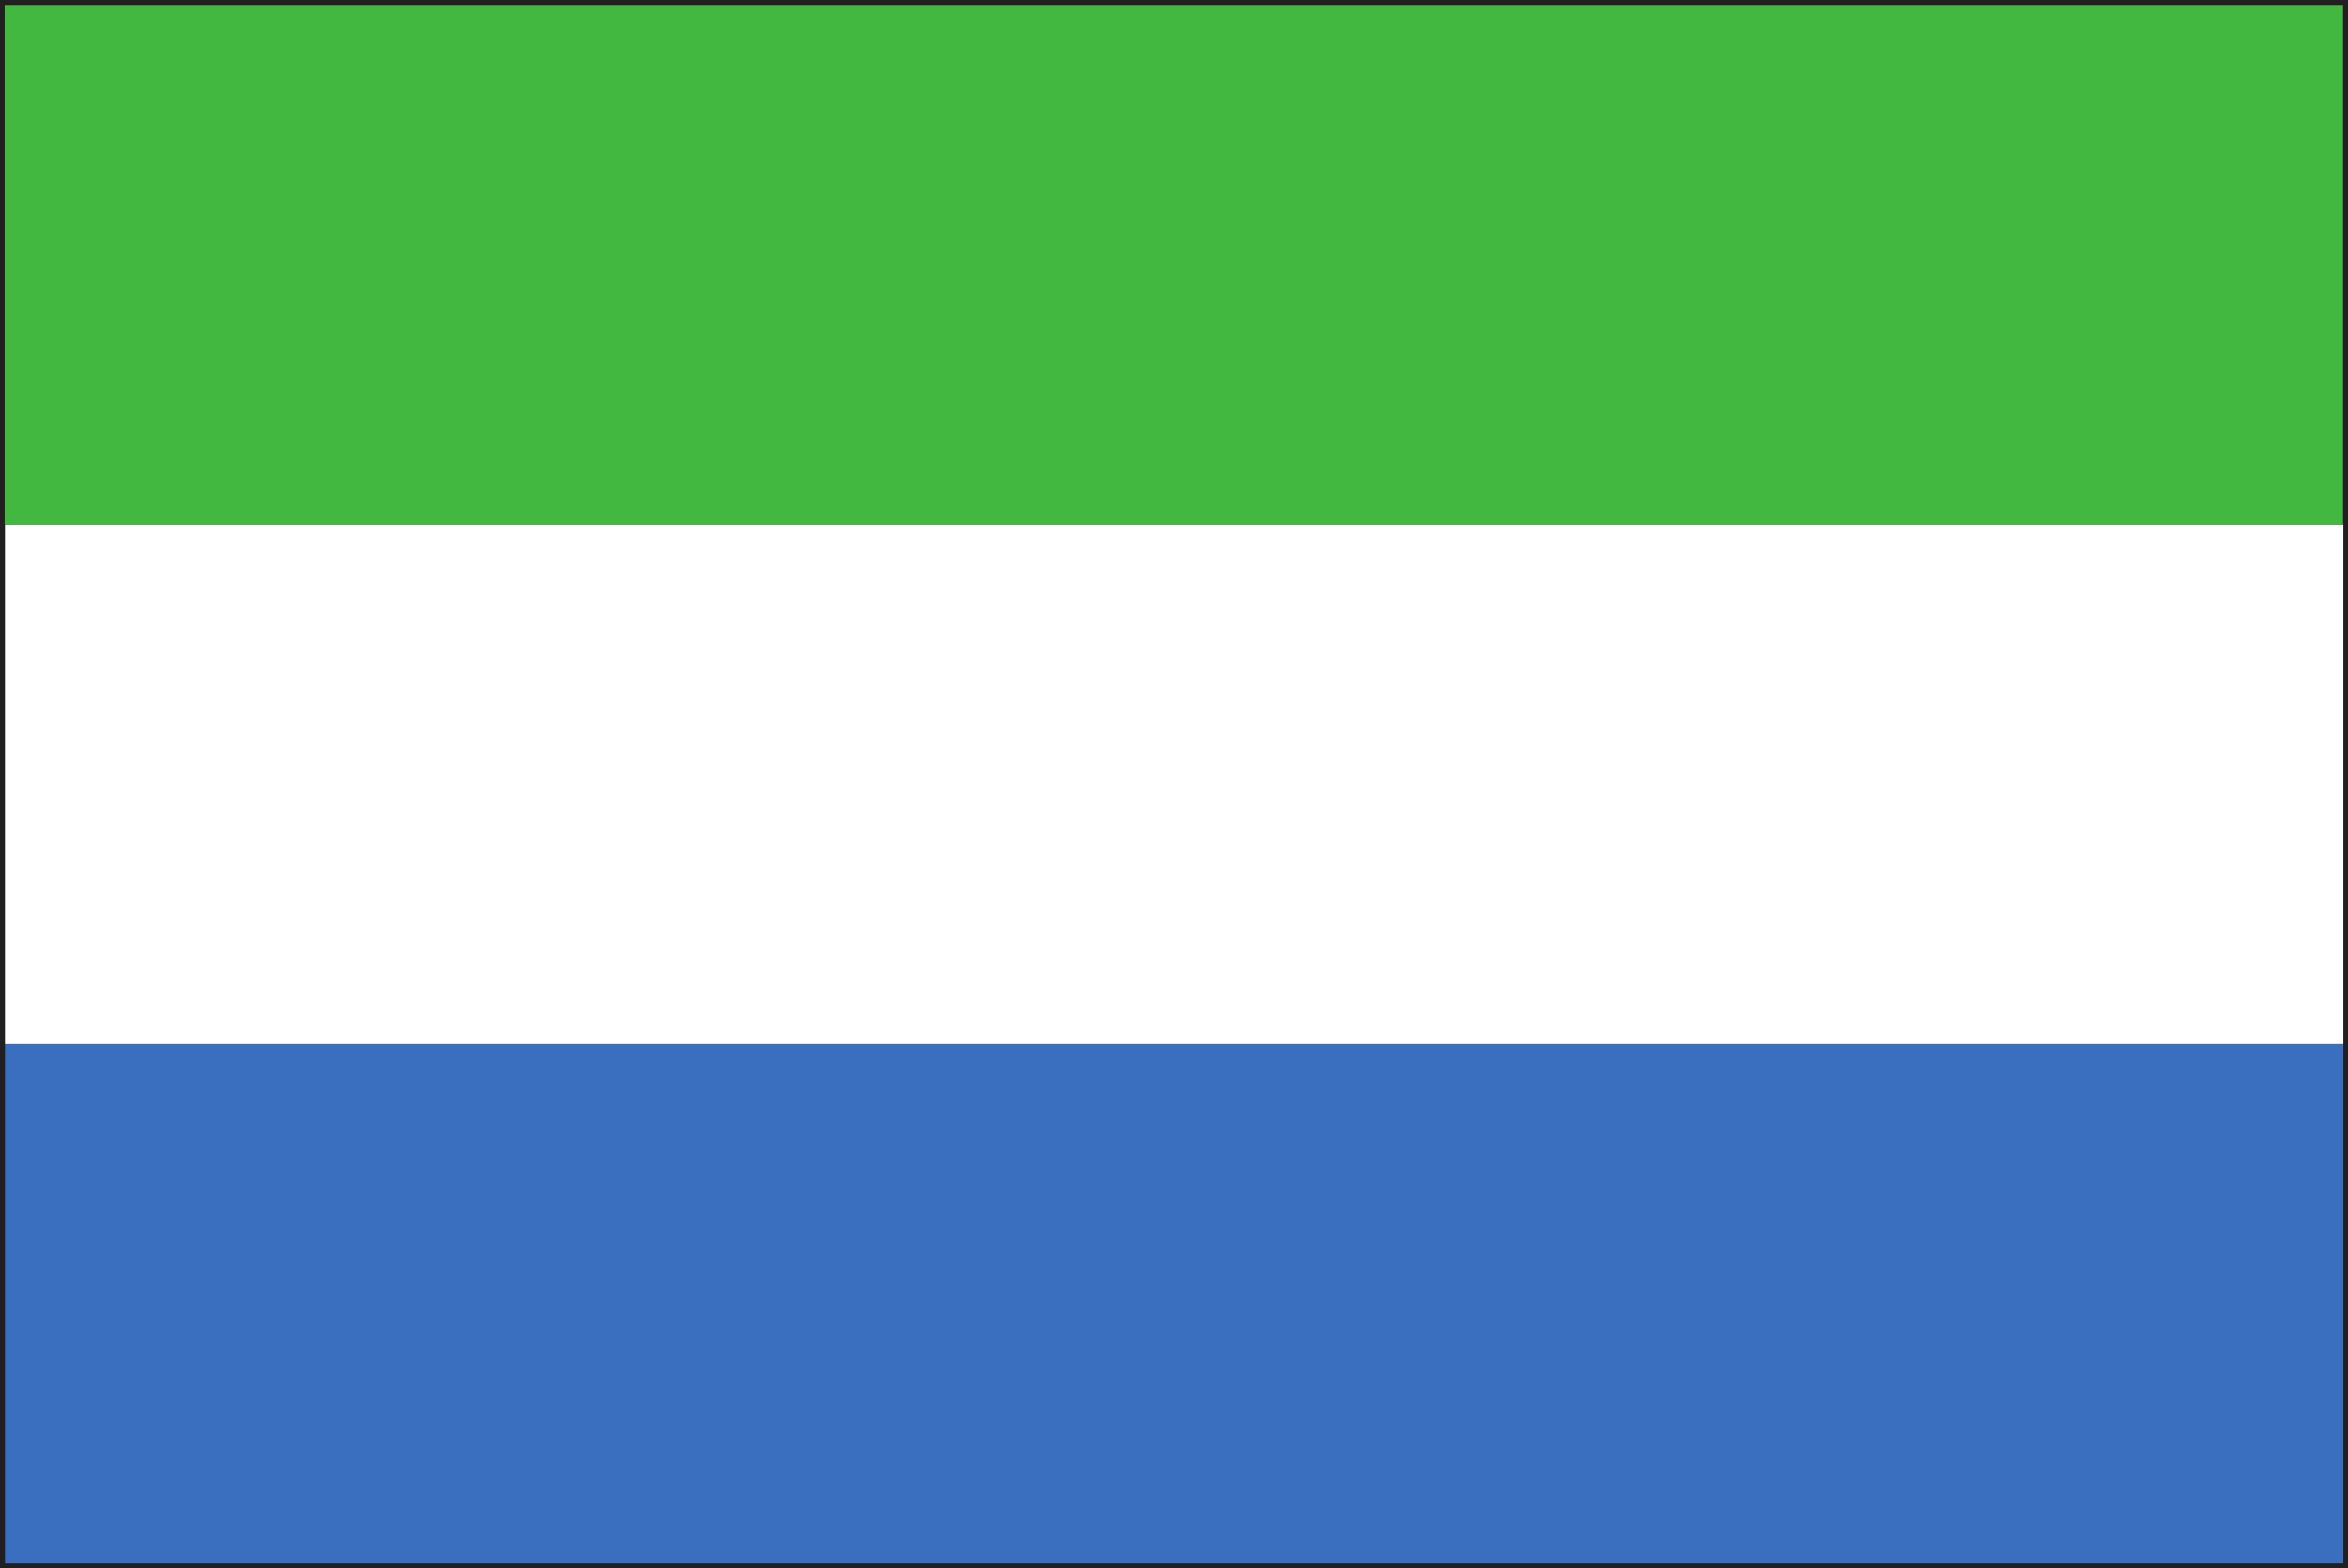 <?xml version="1.0" encoding="UTF-8" standalone="no"?>
<!-- Created with Inkscape (http://www.inkscape.org/) -->

<svg
   xmlns:dc="http://purl.org/dc/elements/1.1/"
   xmlns:cc="http://creativecommons.org/ns#"
   xmlns:rdf="http://www.w3.org/1999/02/22-rdf-syntax-ns#"
   xmlns:svg="http://www.w3.org/2000/svg"
   xmlns="http://www.w3.org/2000/svg"
   xmlns:sodipodi="http://sodipodi.sourceforge.net/DTD/sodipodi-0.dtd"
   xmlns:inkscape="http://www.inkscape.org/namespaces/inkscape"
   width="7.085mm"
   height="4.733mm"
   viewBox="0 0 7.085 4.733"
   version="1.1"
   id="svg8"
   inkscape:version="0.92.4 (5da689c313, 2019-01-14)"
   sodipodi:docname="sierra_leone.svg">
  <rect x="0" y="0" width="7.085" height="4.733" fill="#333333" stroke="none"/>
  <defs
     id="defs2">
    <radialGradient
       id="radialGradient37584"
       spreadMethod="pad"
       gradientTransform="matrix(0.975,0,0,0.975,159.641,365.069)"
       gradientUnits="userSpaceOnUse"
       r="1"
       cy="0"
       cx="0"
       fy="0"
       fx="0">
      <stop
         id="stop37578"
         offset="0"
         style="stop-opacity:1;stop-color:#852c26" />
      <stop
         id="stop37580"
         offset="0.002"
         style="stop-opacity:1;stop-color:#852c26" />
      <stop
         id="stop37582"
         offset="1"
         style="stop-opacity:1;stop-color:#451617" />
    </radialGradient>
    <clipPath
       id="clipPath37532"
       clipPathUnits="userSpaceOnUse">
      <path
         inkscape:connector-curvature="0"
         id="path37530"
         d="M 0,400 H 400 V 0 H 0 Z" />
    </clipPath>
    <radialGradient
       id="radialGradient37522"
       spreadMethod="pad"
       gradientTransform="matrix(-0.264,0,0,0.264,159.687,365.89)"
       gradientUnits="userSpaceOnUse"
       r="1"
       cy="0"
       cx="0"
       fy="0"
       fx="0">
      <stop
         id="stop37516"
         offset="0"
         style="stop-opacity:1;stop-color:#852c26" />
      <stop
         id="stop37518"
         offset="0.002"
         style="stop-opacity:1;stop-color:#852c26" />
      <stop
         id="stop37520"
         offset="1"
         style="stop-opacity:1;stop-color:#451617" />
    </radialGradient>
    <clipPath
       id="clipPath37354"
       clipPathUnits="userSpaceOnUse">
      <path
         inkscape:connector-curvature="0"
         id="path37352"
         d="M 0,400 H 400 V 0 H 0 Z" />
    </clipPath>
    <radialGradient
       id="radialGradient37344"
       spreadMethod="pad"
       gradientTransform="matrix(0.975,0,0,0.975,155.76,365.069)"
       gradientUnits="userSpaceOnUse"
       r="1"
       cy="0"
       cx="0"
       fy="0"
       fx="0">
      <stop
         id="stop37338"
         offset="0"
         style="stop-opacity:1;stop-color:#eee54f" />
      <stop
         id="stop37340"
         offset="0.998"
         style="stop-opacity:1;stop-color:#e04a20" />
      <stop
         id="stop37342"
         offset="1"
         style="stop-opacity:1;stop-color:#e04a20" />
    </radialGradient>
    <clipPath
       id="clipPath37272"
       clipPathUnits="userSpaceOnUse">
      <path
         inkscape:connector-curvature="0"
         id="path37270"
         d="M 0,400 H 400 V 0 H 0 Z" />
    </clipPath>
    <radialGradient
       id="radialGradient37262"
       spreadMethod="pad"
       gradientTransform="matrix(0.264,0,0,0.264,155.715,365.891)"
       gradientUnits="userSpaceOnUse"
       r="1"
       cy="0"
       cx="0"
       fy="0"
       fx="0">
      <stop
         id="stop37256"
         offset="0"
         style="stop-opacity:1;stop-color:#eee54f" />
      <stop
         id="stop37258"
         offset="0.998"
         style="stop-opacity:1;stop-color:#e04a20" />
      <stop
         id="stop37260"
         offset="1"
         style="stop-opacity:1;stop-color:#e04a20" />
    </radialGradient>
    <radialGradient
       id="radialGradient5422"
       spreadMethod="pad"
       gradientTransform="matrix(0.102,-0.076,0.071,0.108,271.976,176.147)"
       gradientUnits="userSpaceOnUse"
       r="1"
       cy="0"
       cx="0"
       fy="0"
       fx="0">
      <stop
         id="stop5416"
         offset="0"
         style="stop-opacity:1;stop-color:#ffffff" />
      <stop
         id="stop5418"
         offset="0.001"
         style="stop-opacity:1;stop-color:#ffffff" />
      <stop
         id="stop5420"
         offset="1"
         style="stop-opacity:1;stop-color:#e63e6e" />
    </radialGradient>
    <clipPath
       id="clipPath5374"
       clipPathUnits="userSpaceOnUse">
      <path
         inkscape:connector-curvature="0"
         id="path5372"
         d="M 0,400 H 400 V 0 H 0 Z" />
    </clipPath>
    <radialGradient
       id="radialGradient5364"
       spreadMethod="pad"
       gradientTransform="matrix(0.132,-9.013e-4,-1.001e-4,0.131,269.564,176.425)"
       gradientUnits="userSpaceOnUse"
       r="1"
       cy="0"
       cx="0"
       fy="0"
       fx="0">
      <stop
         id="stop5358"
         offset="0"
         style="stop-opacity:1;stop-color:#ffffff" />
      <stop
         id="stop5360"
         offset="0.001"
         style="stop-opacity:1;stop-color:#ffffff" />
      <stop
         id="stop5362"
         offset="1"
         style="stop-opacity:1;stop-color:#e63e6e" />
    </radialGradient>
    <clipPath
       id="clipPath5316"
       clipPathUnits="userSpaceOnUse">
      <path
         inkscape:connector-curvature="0"
         id="path5314"
         d="M 0,400 H 400 V 0 H 0 Z" />
    </clipPath>
    <radialGradient
       id="radialGradient5306"
       spreadMethod="pad"
       gradientTransform="matrix(0.111,0.094,-0.093,0.109,268.688,176.891)"
       gradientUnits="userSpaceOnUse"
       r="1"
       cy="0"
       cx="0"
       fy="0"
       fx="0">
      <stop
         id="stop5300"
         offset="0"
         style="stop-opacity:1;stop-color:#ffffff" />
      <stop
         id="stop5302"
         offset="0.001"
         style="stop-opacity:1;stop-color:#ffffff" />
      <stop
         id="stop5304"
         offset="1"
         style="stop-opacity:1;stop-color:#e63e6e" />
    </radialGradient>
  </defs>
  <sodipodi:namedview
     id="base"
     pagecolor="#ffffff"
     bordercolor="#666666"
     borderopacity="1.0"
     inkscape:pageopacity="0.0"
     inkscape:pageshadow="2"
     inkscape:zoom="11.2"
     inkscape:cx="22.156386"
     inkscape:cy="5.5689799"
     inkscape:document-units="mm"
     inkscape:current-layer="layer1"
     showgrid="false"
     inkscape:window-width="954"
     inkscape:window-height="630"
     inkscape:window-x="-3"
     inkscape:window-y="6"
     inkscape:window-maximized="0" />
  <g
     inkscape:label="Layer 1"
     inkscape:groupmode="layer"
     id="layer1"
     transform="translate(-55.423,-98.405)">
    <g
       id="g84"
       transform="matrix(0.353,0,0,-0.353,55.452,103.109)">
      <path
         d="M 0,0 H 19.917 L 19.916,13.251 H 0 Z M 19.959,-0.042 V 0 Z M -0.083,-0.083 V 13.333 H 20 V -0.042 -0.083 Z"
         style="fill:#221f21;fill-opacity:1;fill-rule:nonzero;stroke:none"
         id="path86"
         inkscape:connector-curvature="0" />
    </g>
    <path
       d="m 55.438,103.124 h 7.056 v -1.568 h -7.056 z"
       style="fill:#3a6ebf;fill-opacity:1;fill-rule:nonzero;stroke:none;stroke-width:0.353"
       id="path88"
       inkscape:connector-curvature="0" />
    <path
       d="m 55.438,101.556 h 7.056 v -1.568 h -7.056 z"
       style="fill:#ffffff;fill-opacity:1;fill-rule:nonzero;stroke:none;stroke-width:0.353"
       id="path90"
       inkscape:connector-curvature="0" />
    <path
       d="m 62.493,98.42 h -7.056 v 1.568 h 7.056 z"
       style="fill:#43b840;fill-opacity:1;fill-rule:nonzero;stroke:none;stroke-width:0.353"
       id="path92"
       inkscape:connector-curvature="0" />
  </g>
</svg>
